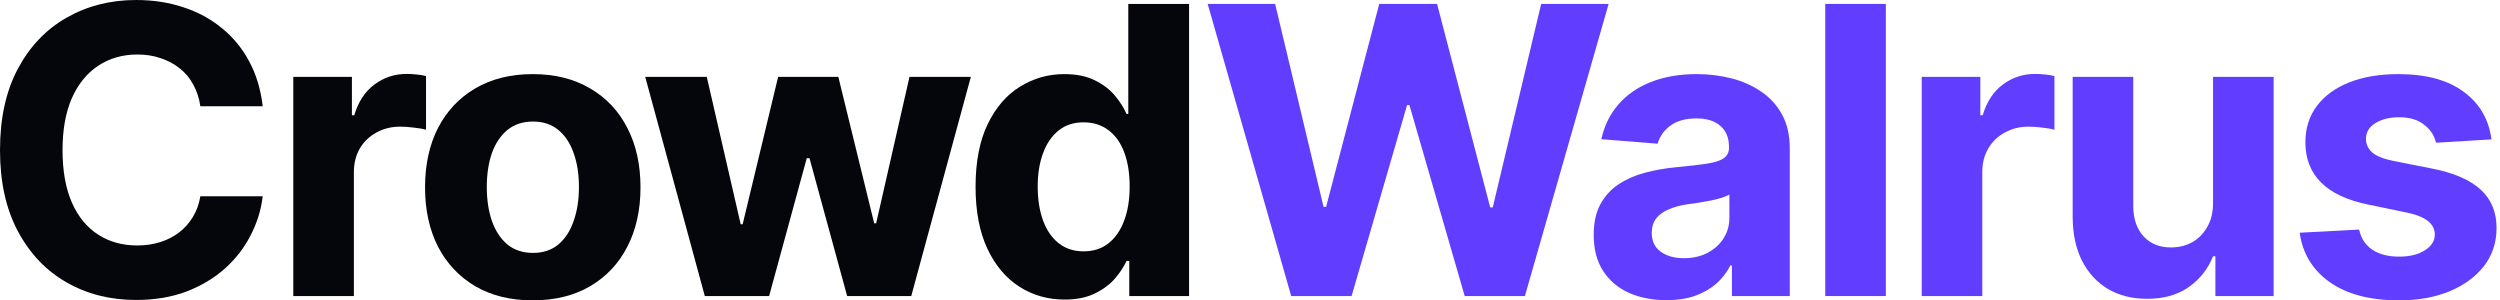 <svg width="566" height="68" viewBox="0 0 566 68" fill="none" xmlns="http://www.w3.org/2000/svg">
<path d="M30.804 67.911C24.945 67.911 19.693 66.58 15.047 63.916C10.401 61.253 6.732 57.392 4.039 52.332C1.346 47.272 0 41.161 0 34C0 26.78 1.346 20.64 4.039 15.58C6.762 10.49 10.446 6.628 15.091 3.995C19.767 1.332 25.004 0 30.804 0C34.651 0 38.217 0.547 41.501 1.642C44.786 2.708 47.686 4.276 50.201 6.347C52.746 8.389 54.817 10.904 56.415 13.893C58.013 16.852 59.034 20.24 59.478 24.057H45.363C45.097 22.252 44.564 20.625 43.765 19.175C42.996 17.725 41.975 16.497 40.702 15.491C39.459 14.485 38.024 13.715 36.397 13.183C34.799 12.62 33.038 12.339 31.115 12.339C27.741 12.339 24.768 13.198 22.193 14.914C19.648 16.601 17.666 19.057 16.245 22.282C14.855 25.478 14.159 29.384 14.159 34C14.159 38.705 14.87 42.67 16.29 45.896C17.71 49.091 19.693 51.503 22.238 53.13C24.782 54.758 27.727 55.572 31.07 55.572C32.935 55.572 34.666 55.32 36.264 54.817C37.862 54.314 39.282 53.589 40.525 52.642C41.768 51.695 42.803 50.541 43.632 49.18C44.49 47.789 45.067 46.206 45.363 44.431H59.478C59.123 47.479 58.22 50.408 56.77 53.219C55.35 56.031 53.412 58.546 50.956 60.765C48.5 62.955 45.585 64.701 42.212 66.003C38.838 67.275 35.036 67.911 30.804 67.911Z" fill="#05060C"/>
<path d="M66.402 67.023V17.399H79.674V26.099H80.206C81.124 23.022 82.647 20.699 84.778 19.131C86.909 17.533 89.35 16.734 92.102 16.734C92.812 16.734 93.552 16.778 94.321 16.867C95.12 16.926 95.83 17.044 96.452 17.222V29.384C95.801 29.177 94.898 29.014 93.744 28.896C92.62 28.748 91.569 28.674 90.593 28.674C88.61 28.674 86.82 29.117 85.222 30.005C83.624 30.863 82.366 32.077 81.449 33.645C80.561 35.184 80.118 36.959 80.118 38.971V67.023H66.402Z" fill="#05060C"/>
<path d="M120.598 68C115.597 68 111.262 66.935 107.593 64.804C103.953 62.644 101.142 59.655 99.159 55.838C97.206 51.991 96.23 47.523 96.23 42.433C96.23 37.285 97.206 32.802 99.159 28.984C101.142 25.137 103.953 22.149 107.593 20.018C111.262 17.858 115.597 16.778 120.598 16.778C125.628 16.778 129.963 17.858 133.603 20.018C137.272 22.149 140.084 25.137 142.037 28.984C144.019 32.802 145.01 37.285 145.01 42.433C145.01 47.523 144.019 51.991 142.037 55.838C140.084 59.655 137.272 62.644 133.603 64.804C129.963 66.935 125.628 68 120.598 68ZM120.687 57.258C122.965 57.258 124.874 56.622 126.413 55.35C127.951 54.048 129.105 52.272 129.875 50.023C130.674 47.775 131.073 45.215 131.073 42.345C131.073 39.445 130.674 36.885 129.875 34.666C129.105 32.447 127.951 30.701 126.413 29.428C124.874 28.156 122.965 27.52 120.687 27.52C118.379 27.52 116.44 28.156 114.872 29.428C113.333 30.701 112.164 32.447 111.366 34.666C110.596 36.885 110.211 39.445 110.211 42.345C110.211 45.215 110.596 47.775 111.366 50.023C112.164 52.272 113.333 54.048 114.872 55.35C116.44 56.622 118.379 57.258 120.687 57.258Z" fill="#05060C"/>
<path d="M159.569 67.023L146.076 17.399H160.013L167.692 50.778H168.136L176.17 17.399H189.796L197.919 50.556H198.363L205.909 17.399H219.802L206.308 67.023H191.794L183.272 35.82H182.65L174.128 67.023H159.569Z" fill="#05060C"/>
<path d="M241.018 67.822C237.231 67.822 233.813 66.846 230.765 64.893C227.717 62.94 225.306 60.07 223.53 56.282C221.755 52.465 220.867 47.804 220.867 42.3C220.867 36.619 221.784 31.884 223.619 28.097C225.453 24.309 227.895 21.483 230.943 19.619C233.99 17.725 237.319 16.778 240.93 16.778C243.711 16.778 246.034 17.252 247.898 18.198C249.762 19.116 251.272 20.27 252.426 21.661C253.58 23.051 254.453 24.427 255.044 25.788H255.444V0.888H269.204V67.023H255.666V59.078H255.044C254.423 60.44 253.52 61.801 252.337 63.162C251.153 64.493 249.629 65.603 247.765 66.491C245.93 67.379 243.681 67.822 241.018 67.822ZM245.324 56.903C247.543 56.903 249.422 56.297 250.961 55.084C252.529 53.841 253.713 52.124 254.512 49.935C255.34 47.745 255.755 45.185 255.755 42.256C255.755 39.297 255.355 36.737 254.556 34.577C253.757 32.387 252.574 30.701 251.005 29.517C249.437 28.304 247.543 27.697 245.324 27.697C243.075 27.697 241.181 28.319 239.642 29.561C238.104 30.804 236.935 32.52 236.136 34.71C235.337 36.87 234.937 39.386 234.937 42.256C234.937 45.126 235.337 47.671 236.136 49.89C236.935 52.08 238.104 53.796 239.642 55.039C241.211 56.282 243.104 56.903 245.324 56.903Z" fill="#05060C"/>
<path d="M292.329 67.023L273.42 0.888H288.689L299.653 46.828H300.23L312.259 0.888H325.353L337.381 46.961H337.958L348.922 0.888H364.191L345.238 67.023H331.611L319.094 23.791H318.561L306 67.023H292.329Z" fill="#613DFF"/>
<path d="M377.285 67.956C374.148 67.956 371.322 67.408 368.807 66.313C366.321 65.189 364.368 63.532 362.948 61.342C361.527 59.152 360.817 56.43 360.817 53.175C360.817 50.393 361.32 48.085 362.326 46.251C363.333 44.386 364.709 42.877 366.454 41.723C368.2 40.569 370.183 39.696 372.402 39.104C374.621 38.513 376.974 38.098 379.46 37.862C382.33 37.595 384.638 37.329 386.384 37.063C388.13 36.796 389.402 36.397 390.201 35.864C391.03 35.302 391.444 34.503 391.444 33.467V33.245C391.444 31.204 390.793 29.62 389.491 28.496C388.219 27.372 386.413 26.809 384.076 26.809C381.62 26.809 379.652 27.357 378.172 28.452C376.722 29.517 375.761 30.878 375.287 32.535L362.548 31.514C363.199 28.496 364.472 25.892 366.366 23.702C368.259 21.483 370.701 19.782 373.689 18.598C376.708 17.385 380.199 16.778 384.165 16.778C386.917 16.778 389.55 17.104 392.065 17.755C394.581 18.406 396.815 19.412 398.768 20.773C400.75 22.104 402.319 23.835 403.473 25.966C404.627 28.097 405.204 30.627 405.204 33.556V67.023H392.11V60.099H391.755C390.956 61.667 389.89 63.044 388.559 64.227C387.227 65.381 385.629 66.299 383.765 66.979C381.901 67.63 379.741 67.956 377.285 67.956ZM381.235 58.457C383.247 58.457 385.023 58.057 386.561 57.258C388.13 56.43 389.343 55.335 390.201 53.974C391.089 52.583 391.533 51.03 391.533 49.313V44.031C391.118 44.298 390.527 44.549 389.757 44.786C389.017 45.023 388.189 45.23 387.272 45.407C386.354 45.585 385.437 45.748 384.52 45.896C383.602 46.014 382.774 46.132 382.034 46.251C380.406 46.487 378.986 46.872 377.773 47.405C376.56 47.908 375.613 48.603 374.932 49.491C374.281 50.349 373.956 51.429 373.956 52.731C373.956 54.595 374.636 56.016 375.997 56.992C377.359 57.969 379.104 58.457 381.235 58.457Z" fill="#613DFF"/>
<path d="M426.953 0.888V67.023H413.238V0.888H426.953Z" fill="#613DFF"/>
<path d="M435.076 67.023V17.399H448.347V26.099H448.88C449.797 23.022 451.321 20.699 453.452 19.131C455.582 17.533 458.024 16.734 460.776 16.734C461.486 16.734 462.225 16.778 462.995 16.867C463.794 16.926 464.504 17.044 465.125 17.222V29.384C464.474 29.177 463.572 29.014 462.418 28.896C461.293 28.748 460.243 28.674 459.266 28.674C457.284 28.674 455.494 29.117 453.896 30.005C452.298 30.863 451.04 32.077 450.123 33.645C449.235 35.184 448.791 36.959 448.791 38.971V67.023H435.076Z" fill="#613DFF"/>
<path d="M501.034 45.94V17.399H514.749V67.023H501.567V58.013H501.034C499.91 60.883 498.06 63.221 495.486 65.026C492.911 66.802 489.76 67.674 486.031 67.645C482.717 67.645 479.788 66.905 477.243 65.426C474.728 63.916 472.76 61.771 471.339 58.99C469.949 56.208 469.253 52.879 469.253 49.003V17.399H482.969V46.606C482.969 49.506 483.753 51.814 485.321 53.53C486.89 55.217 488.976 56.045 491.58 56.016C493.237 56.016 494.776 55.646 496.196 54.906C497.616 54.137 498.77 52.997 499.658 51.488C500.575 49.979 501.034 48.13 501.034 45.94Z" fill="#613DFF"/>
<path d="M564.063 31.559L551.501 32.313C551.176 30.745 550.303 29.399 548.883 28.274C547.462 27.12 545.554 26.543 543.157 26.543C541.026 26.543 539.236 26.987 537.786 27.875C536.366 28.762 535.655 29.946 535.655 31.426C535.655 32.609 536.114 33.63 537.031 34.488C537.978 35.317 539.591 35.968 541.87 36.441L550.88 38.217C555.703 39.193 559.299 40.776 561.666 42.966C564.033 45.156 565.217 48.041 565.217 51.621C565.217 54.906 564.27 57.776 562.376 60.232C560.482 62.659 557.878 64.567 554.564 65.958C551.25 67.319 547.447 68 543.157 68C536.588 68 531.35 66.624 527.444 63.872C523.567 61.12 521.304 57.392 520.653 52.687L534.102 51.977C534.546 53.989 535.552 55.513 537.12 56.548C538.688 57.584 540.701 58.102 543.157 58.102C545.554 58.102 547.492 57.628 548.971 56.681C550.48 55.734 551.235 54.536 551.235 53.086C551.235 50.63 549.104 48.973 544.843 48.115L536.277 46.339C531.453 45.363 527.858 43.691 525.491 41.324C523.124 38.956 521.94 35.923 521.94 32.224C521.94 29.029 522.813 26.277 524.559 23.969C526.305 21.661 528.746 19.885 531.883 18.642C535.049 17.399 538.748 16.778 542.979 16.778C549.252 16.778 554.179 18.11 557.76 20.773C561.37 23.406 563.471 27.002 564.063 31.559Z" fill="#613DFF"/>
</svg>
